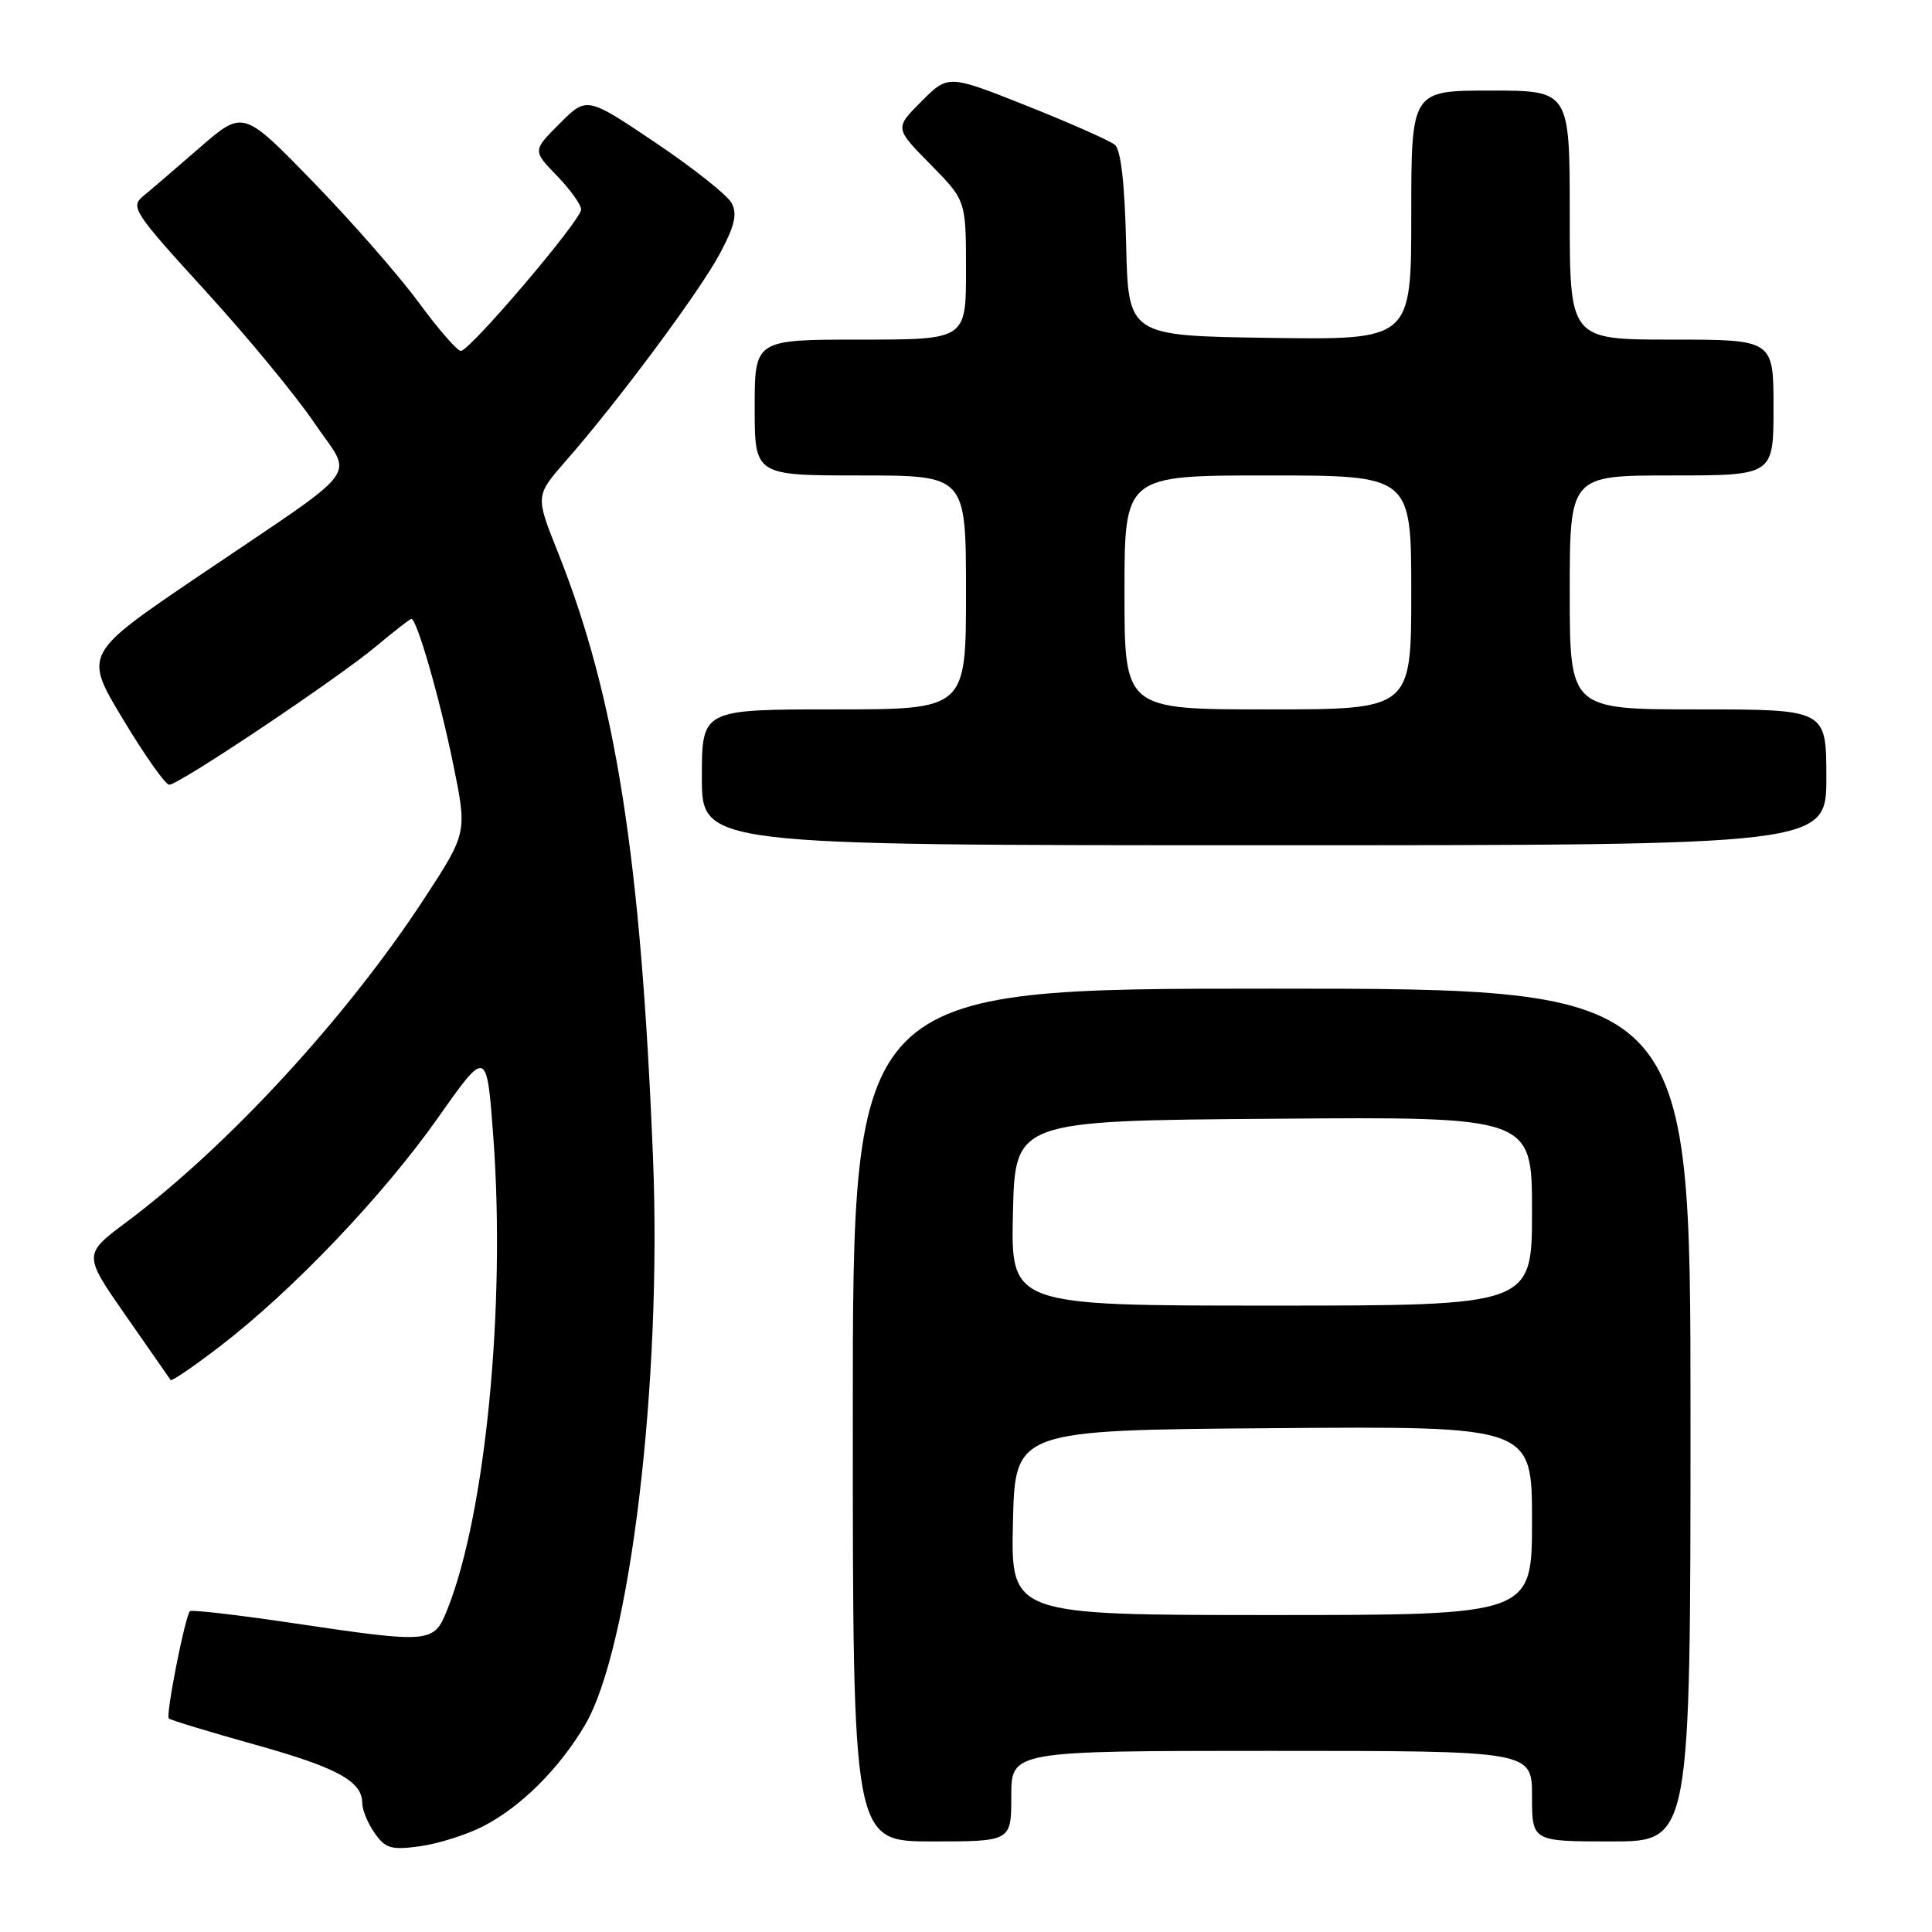 <?xml version="1.0" encoding="UTF-8" standalone="no"?>
<!DOCTYPE svg PUBLIC "-//W3C//DTD SVG 1.1//EN" "http://www.w3.org/Graphics/SVG/1.1/DTD/svg11.dtd" >
<svg xmlns="http://www.w3.org/2000/svg" xmlns:xlink="http://www.w3.org/1999/xlink" version="1.1" viewBox="0 0 256 256">
 <g >
 <path fill="currentColor"
d=" M 63.98 242.01 C 68.99 239.46 74.13 234.34 77.54 228.53 C 83.49 218.36 87.72 183.14 86.53 153.50 C 84.93 113.61 81.59 92.37 73.89 73.09 C 70.94 65.69 70.94 65.69 74.96 61.09 C 81.90 53.18 92.74 38.59 95.40 33.58 C 97.36 29.91 97.72 28.34 96.94 26.90 C 96.39 25.86 91.84 22.26 86.84 18.89 C 77.75 12.78 77.75 12.78 74.16 16.37 C 70.57 19.96 70.57 19.96 73.79 23.28 C 75.55 25.10 77.00 27.12 77.00 27.76 C 77.00 29.18 62.26 46.50 61.06 46.50 C 60.59 46.50 58.05 43.58 55.42 40.00 C 52.79 36.43 46.50 29.25 41.43 24.04 C 32.22 14.57 32.22 14.57 26.50 19.53 C 23.35 22.27 19.96 25.18 18.96 26.00 C 17.25 27.41 17.74 28.16 27.18 38.50 C 32.71 44.55 39.20 52.42 41.62 55.99 C 46.80 63.67 48.65 61.21 26.30 76.35 C 11.09 86.66 11.09 86.66 16.30 95.31 C 19.16 100.07 21.91 103.97 22.42 103.98 C 23.68 104.01 44.65 89.97 49.91 85.58 C 52.26 83.61 54.34 82.00 54.51 82.00 C 55.23 82.00 58.26 92.50 60.03 101.15 C 61.91 110.33 61.91 110.33 56.32 118.91 C 46.04 134.68 30.26 151.84 16.76 161.93 C 11.02 166.22 11.02 166.22 16.69 174.36 C 19.80 178.84 22.47 182.66 22.61 182.86 C 22.76 183.05 25.72 181.03 29.19 178.36 C 38.77 171.01 50.76 158.43 58.00 148.16 C 64.50 138.93 64.50 138.93 65.37 150.71 C 67.02 173.06 64.34 200.58 59.28 213.25 C 57.47 217.77 57.18 217.80 38.53 215.03 C 31.40 213.97 25.39 213.28 25.17 213.49 C 24.53 214.14 21.93 227.27 22.37 227.70 C 22.59 227.92 27.66 229.46 33.63 231.13 C 44.66 234.20 48.00 236.01 48.00 238.93 C 48.00 239.82 48.74 241.61 49.64 242.89 C 51.07 244.93 51.84 245.16 55.64 244.64 C 58.04 244.31 61.79 243.13 63.98 242.01 Z  M 134.00 238.00 C 134.00 232.00 134.00 232.00 168.50 232.00 C 203.00 232.00 203.00 232.00 203.00 238.00 C 203.00 244.00 203.00 244.00 213.50 244.00 C 224.00 244.00 224.00 244.00 224.00 187.50 C 224.00 131.00 224.00 131.00 168.50 131.00 C 113.00 131.00 113.00 131.00 113.00 187.50 C 113.00 244.00 113.00 244.00 123.50 244.00 C 134.00 244.00 134.00 244.00 134.00 238.00 Z  M 242.00 103.00 C 242.00 94.00 242.00 94.00 225.00 94.00 C 208.00 94.00 208.00 94.00 208.00 78.50 C 208.00 63.00 208.00 63.00 221.50 63.00 C 235.00 63.00 235.00 63.00 235.00 54.00 C 235.00 45.00 235.00 45.00 221.50 45.00 C 208.00 45.00 208.00 45.00 208.00 28.50 C 208.00 12.00 208.00 12.00 197.50 12.00 C 187.00 12.00 187.00 12.00 187.00 28.52 C 187.00 45.04 187.00 45.04 168.25 44.77 C 149.50 44.50 149.50 44.50 149.22 32.35 C 149.03 24.31 148.53 19.85 147.72 19.19 C 147.05 18.63 141.81 16.31 136.08 14.03 C 125.65 9.88 125.65 9.88 122.10 13.43 C 118.55 16.98 118.55 16.98 123.28 21.77 C 128.00 26.57 128.00 26.57 128.00 35.78 C 128.00 45.00 128.00 45.00 114.00 45.00 C 100.00 45.00 100.00 45.00 100.00 54.00 C 100.00 63.00 100.00 63.00 114.00 63.00 C 128.00 63.00 128.00 63.00 128.00 78.50 C 128.00 94.00 128.00 94.00 110.50 94.00 C 93.00 94.00 93.00 94.00 93.00 103.00 C 93.00 112.00 93.00 112.00 167.50 112.00 C 242.00 112.00 242.00 112.00 242.00 103.00 Z  M 134.22 201.75 C 134.50 189.50 134.50 189.50 168.75 189.24 C 203.00 188.97 203.00 188.97 203.00 201.49 C 203.00 214.00 203.00 214.00 168.47 214.00 C 133.94 214.00 133.94 214.00 134.22 201.75 Z  M 134.22 160.75 C 134.50 148.50 134.50 148.50 168.75 148.24 C 203.00 147.97 203.00 147.97 203.00 160.49 C 203.00 173.00 203.00 173.00 168.47 173.00 C 133.94 173.00 133.94 173.00 134.22 160.75 Z  M 149.00 78.50 C 149.00 63.00 149.00 63.00 168.00 63.00 C 187.00 63.00 187.00 63.00 187.00 78.50 C 187.00 94.00 187.00 94.00 168.00 94.00 C 149.00 94.00 149.00 94.00 149.00 78.50 Z "/>
</g>
</svg>